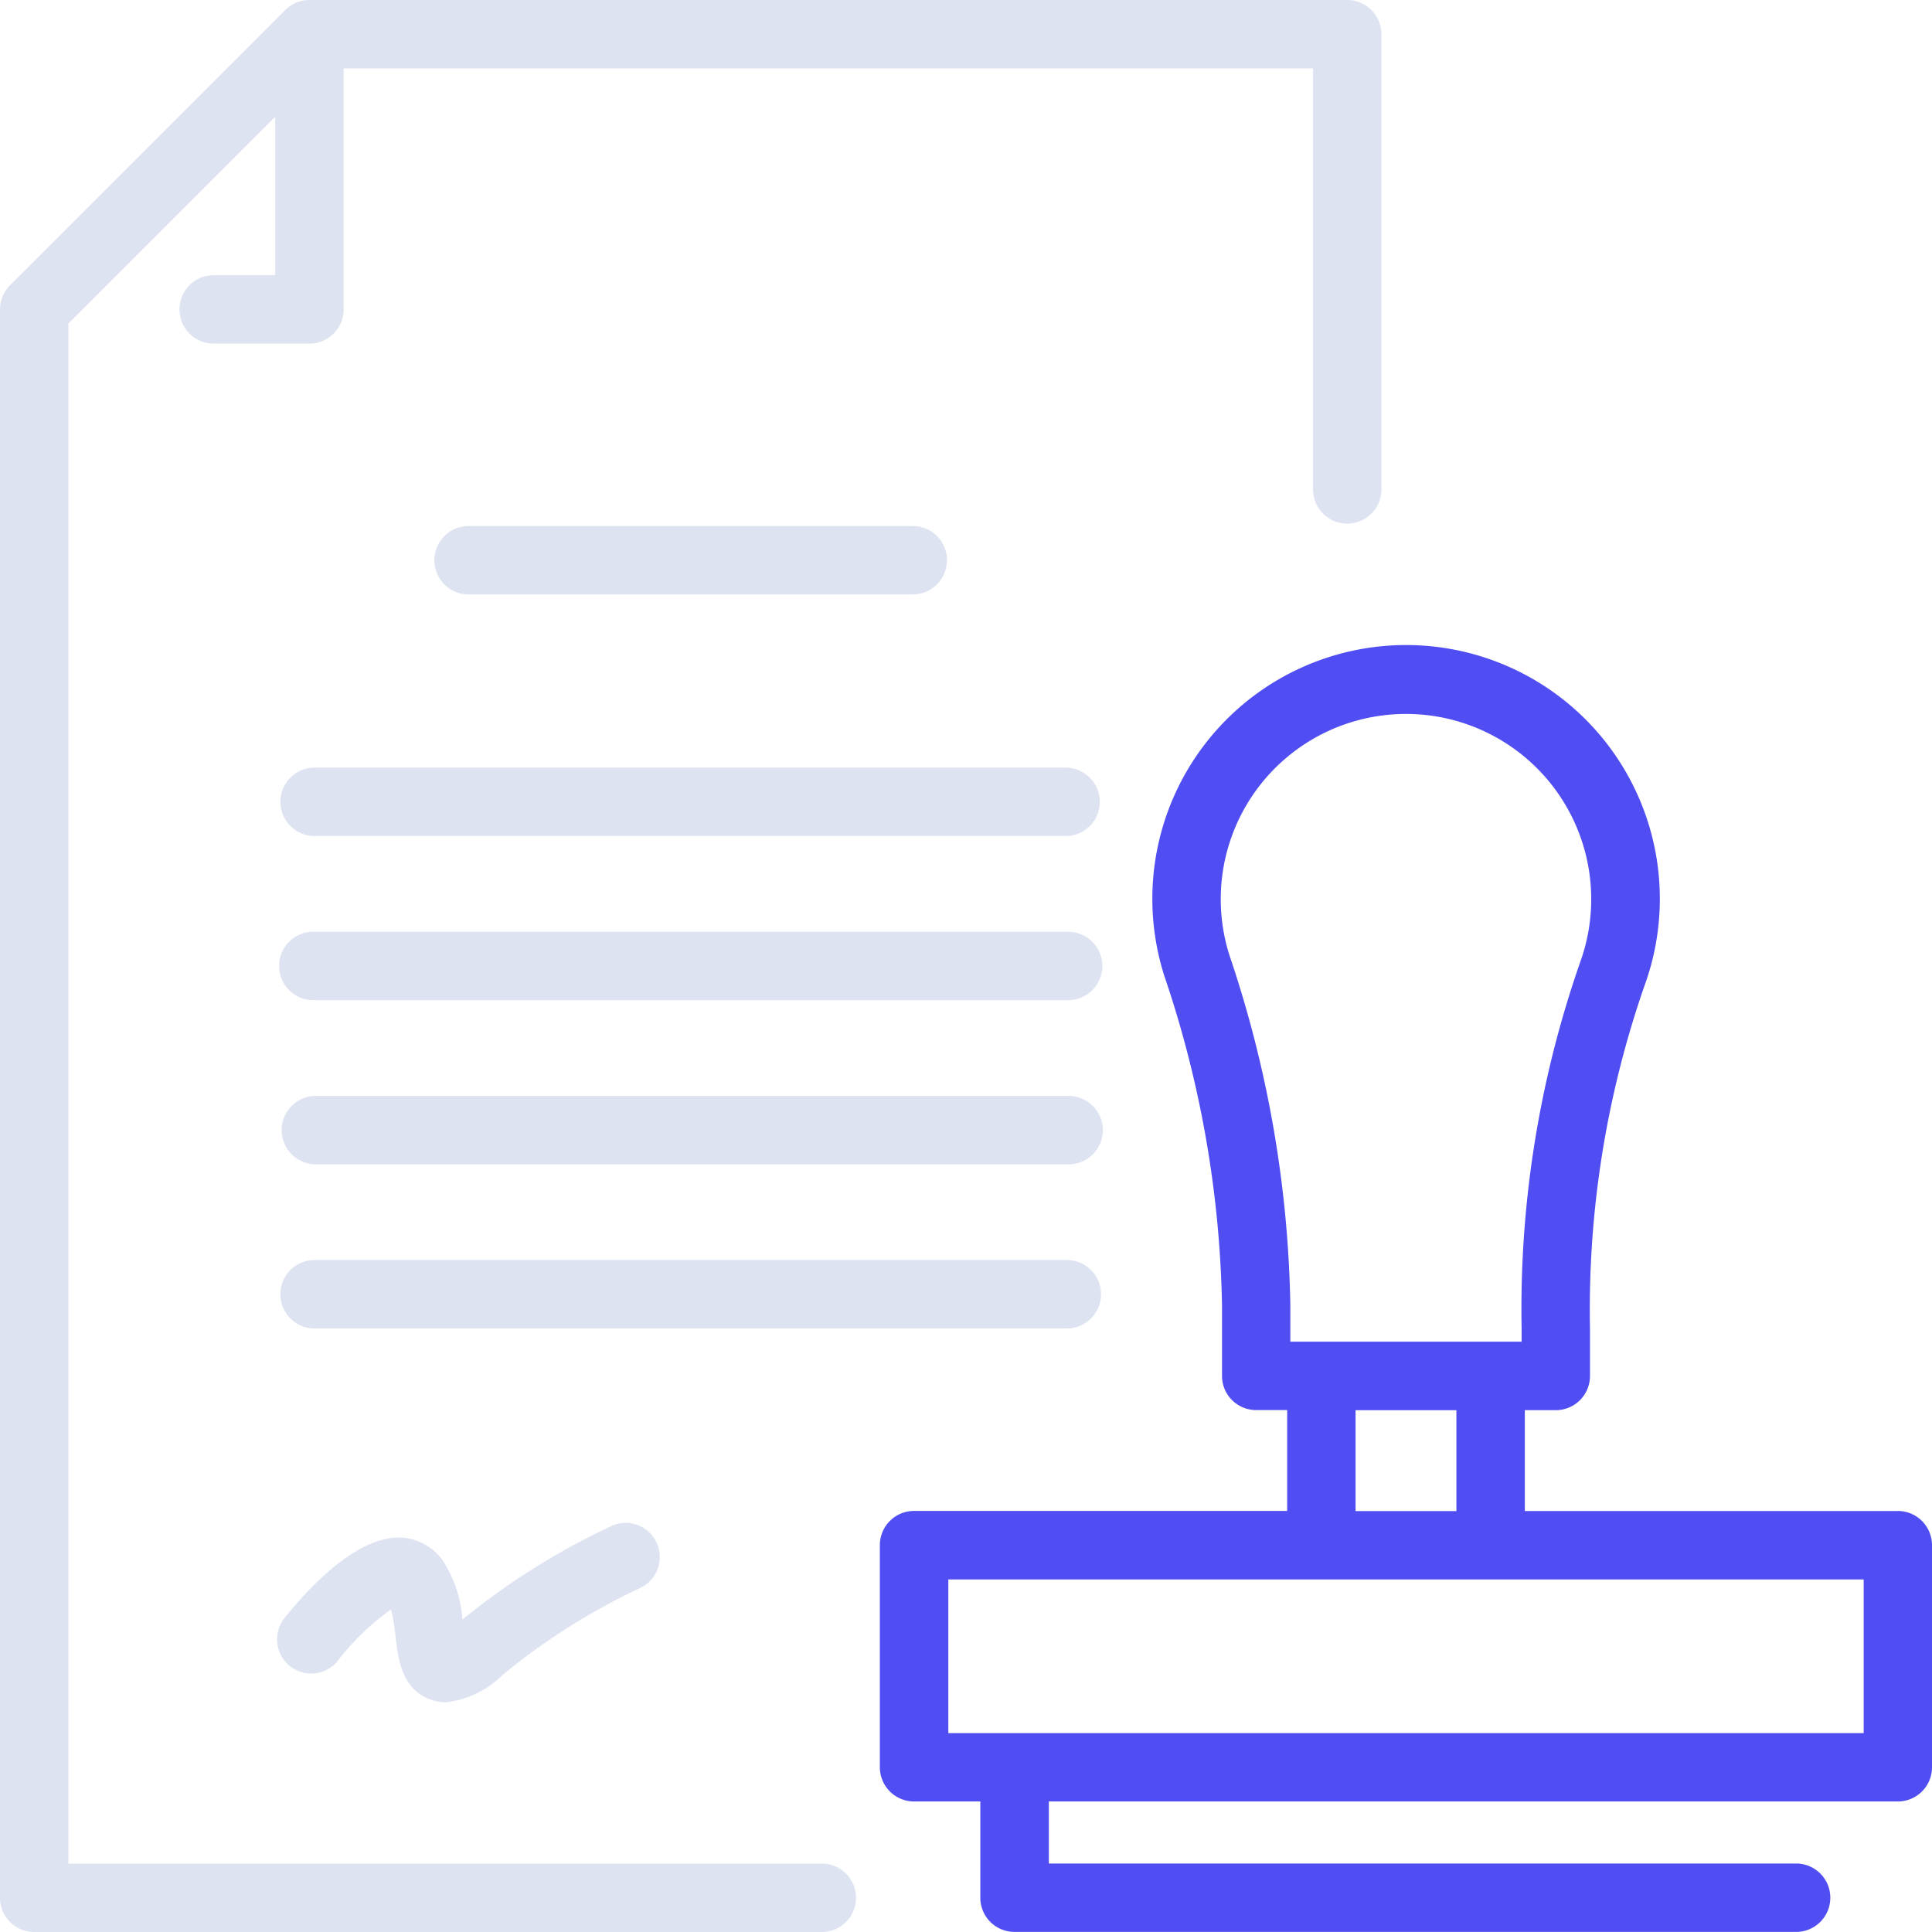 <svg width="41" height="41" fill="none" xmlns="http://www.w3.org/2000/svg"><path d="M17.467 39.549H1.451V6.868l4.39-4.39V5.84H4.535a.726.726 0 000 1.452h2.032a.726.726 0 00.726-.726V1.451h20.572v8.962a.726.726 0 001.451 0V.726A.726.726 0 0028.591 0H6.567a.726.726 0 00-.513.212L.212 6.054A.726.726 0 000 6.567v33.707A.726.726 0 00.726 41h16.741a.726.726 0 000-1.451z" fill="#DDE3F1"/><path d="M19.397 12.614a.726.726 0 000-1.451h-9.48a.726.726 0 000 1.451h9.48zm3.243 3.676H6.676a.726.726 0 000 1.452H22.64a.726.726 0 000-1.451zm0 3.484H6.676a.726.726 0 100 1.451H22.64a.726.726 0 100-1.451zm0 3.483H6.676a.726.726 0 000 1.451H22.64a.726.726 0 100-1.45zm.726 4.209a.725.725 0 00-.726-.726H6.676a.726.726 0 000 1.452H22.64a.726.726 0 00.726-.726zm-10.4 4.924a15.073 15.073 0 00-3.152 1.979 2.68 2.68 0 00-.406-1.235 1.152 1.152 0 00-.93-.505c-.98-.014-2.055 1.216-2.472 1.75a.726.726 0 001.142.892 5.414 5.414 0 011.15-1.118c.046.187.078.376.095.567.058.493.13 1.103.713 1.336a.98.98 0 00.359.069 2.046 2.046 0 001.212-.59 13.842 13.842 0 012.875-1.82.726.726 0 10-.586-1.328v.003z" fill="#DDE3F1"/><path d="M40.275 32.066h-7.916v-2.14h.658a.726.726 0 00.725-.725v-1.008a20.939 20.939 0 011.156-7.273 5.385 5.385 0 10-10.19-.213 23.014 23.014 0 011.225 6.992v1.5a.725.725 0 00.725.725h.658v2.14h-7.918a.726.726 0 00-.726.726v4.714a.726.726 0 00.726.726h1.406v2.043a.725.725 0 00.726.725h16.613a.726.726 0 000-1.451H22.258V38.23h18.017a.726.726 0 00.725-.725v-4.714a.726.726 0 00-.725-.726zM26.089 20.267a3.931 3.931 0 117.444.154 22.35 22.35 0 00-1.242 7.77v.282h-4.908v-.772a24.437 24.437 0 00-1.294-7.434zm2.678 9.66h2.14v2.14h-2.14v-2.14zM39.55 36.78H20.125v-3.262H39.55v3.262z" fill="#504EF3"/></svg>